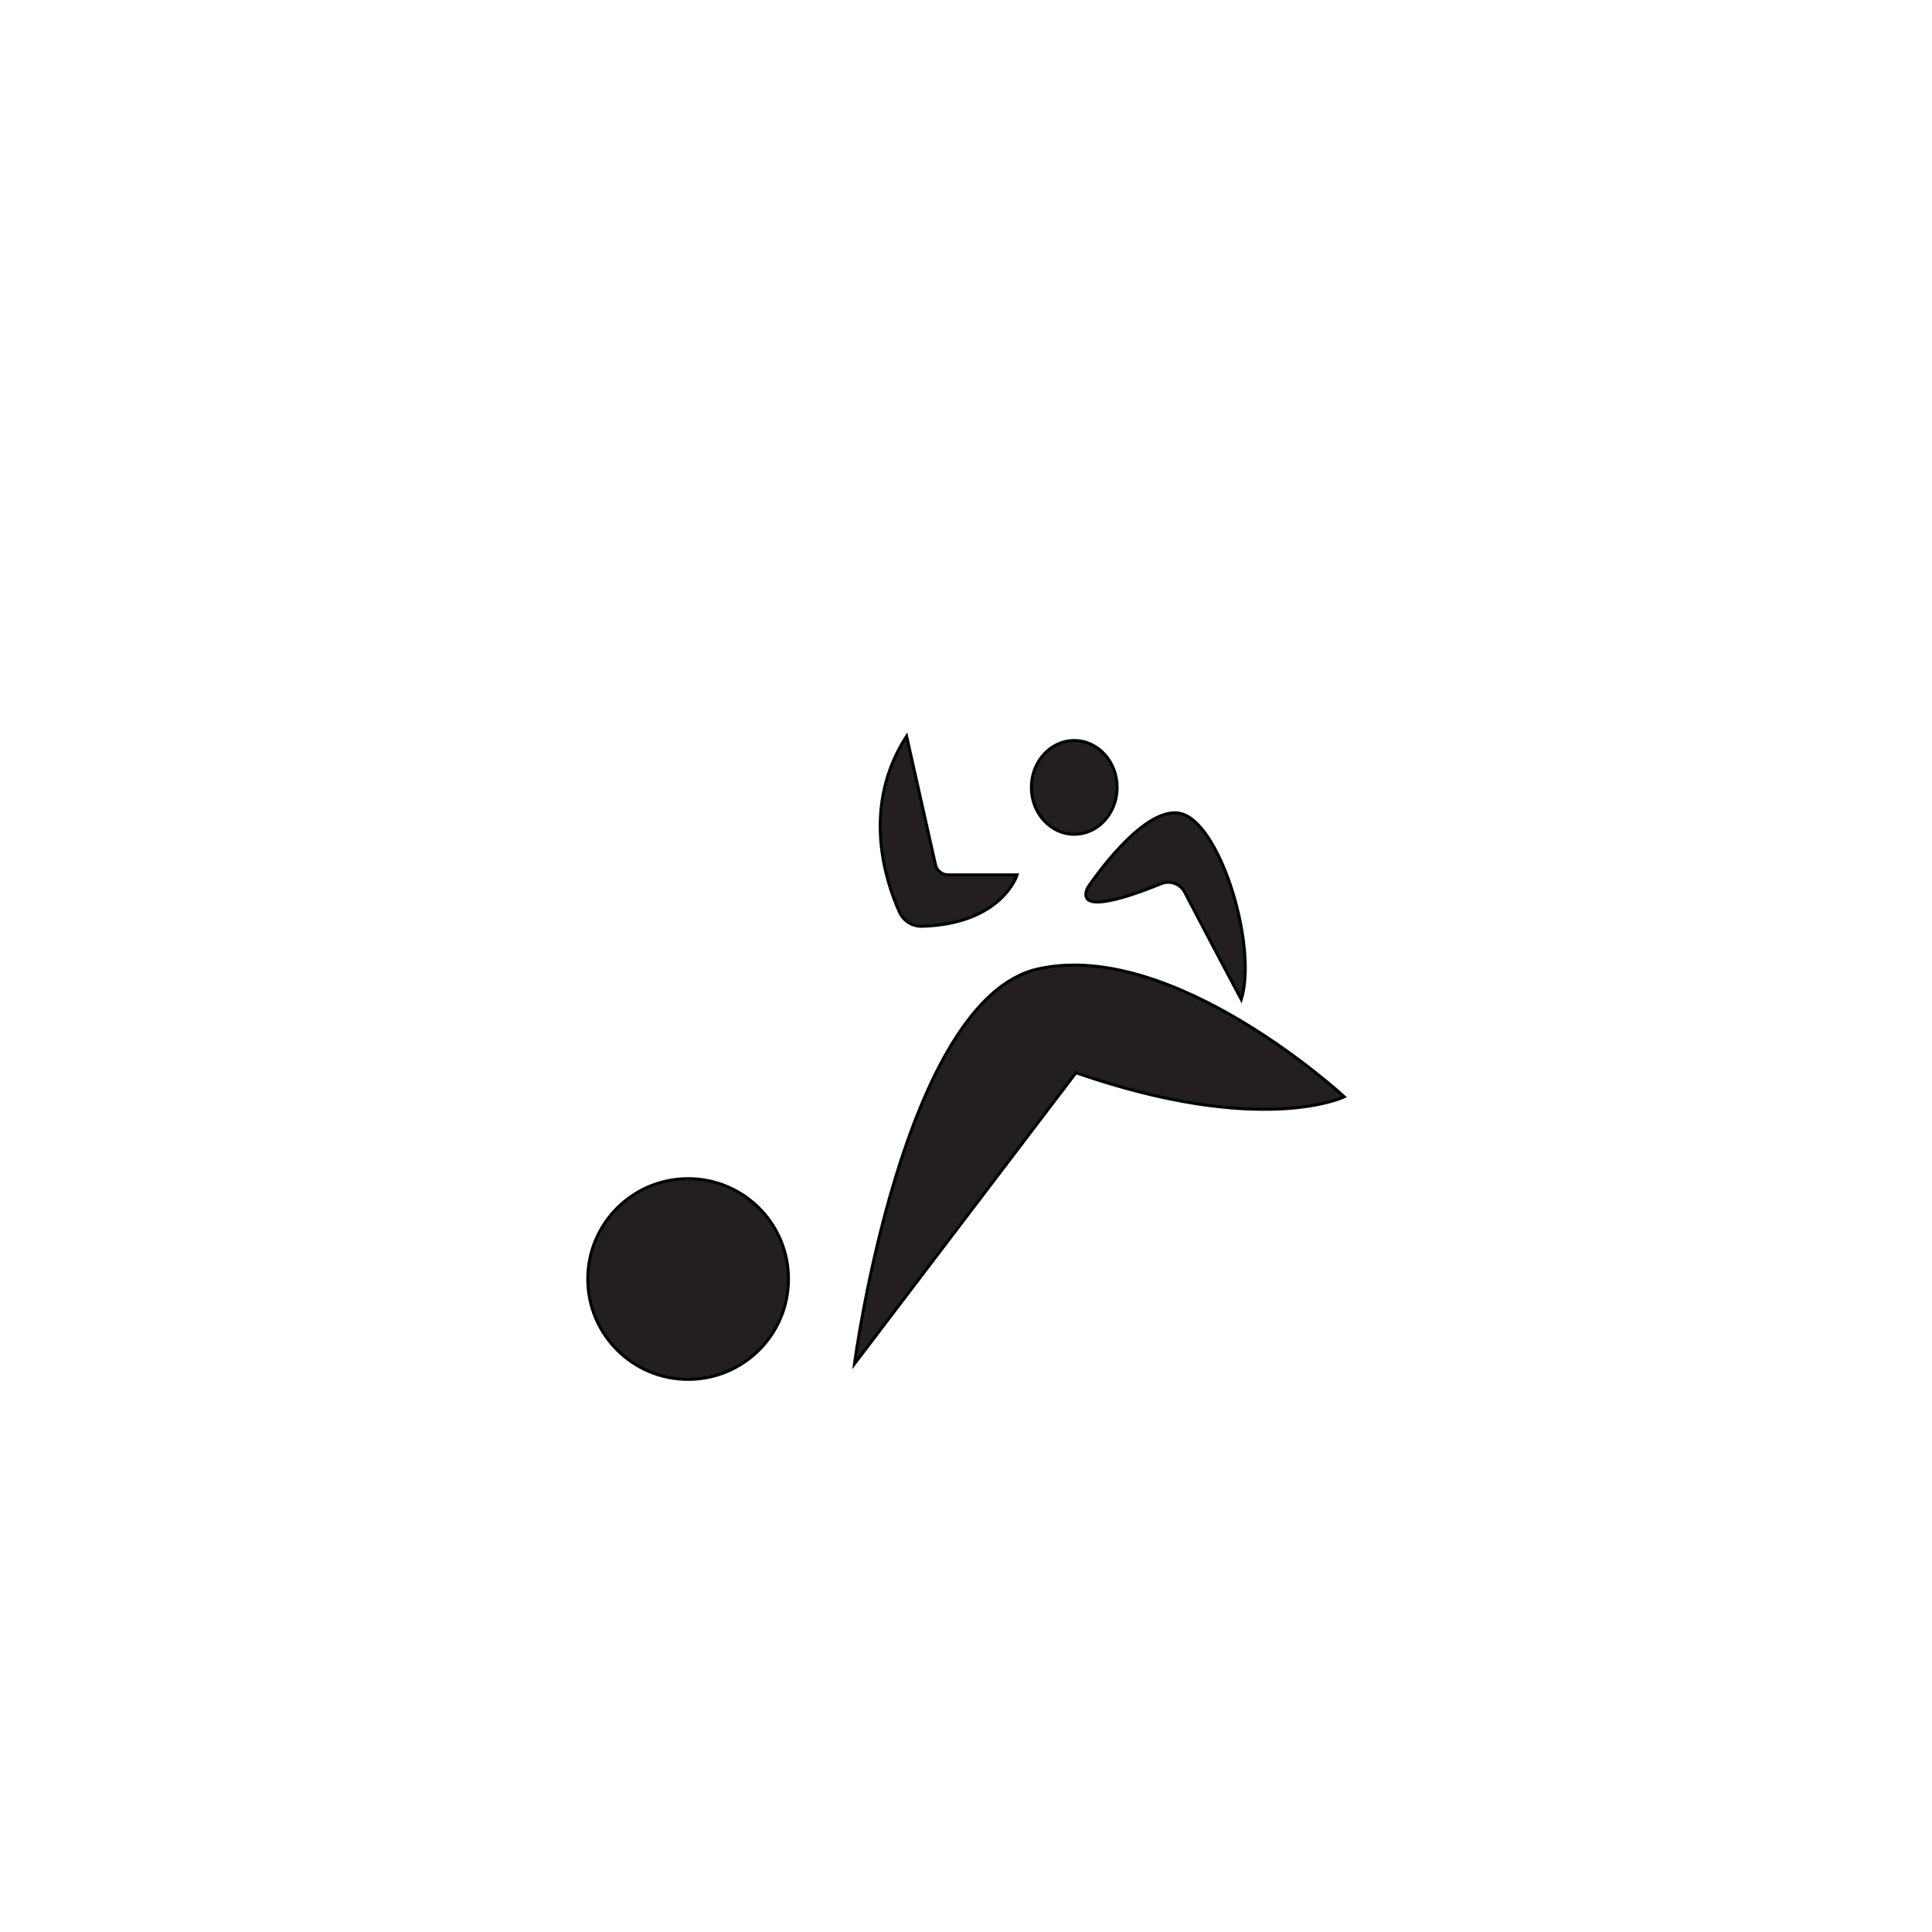 <?xml version="1.0" encoding="utf-8"?>
<!-- Generator: Adobe Illustrator 24.1.0, SVG Export Plug-In . SVG Version: 6.00 Build 0)  -->
<svg version="1.1" id="Layer_1" xmlns="http://www.w3.org/2000/svg" xmlns:xlink="http://www.w3.org/1999/xlink" x="0px" y="0px"
	 viewBox="0 0 640 640" style="enable-background:new 0 0 640 640;" xml:space="preserve">
<style type="text/css">
	.st0{fill:#231F20;stroke:#000000;stroke-miterlimit:10;}
	.st1{fill:#231F20;stroke:#000000;stroke-width:1;stroke-miterlimit:10;}
	.st2{fill:#231F20;stroke:#000000;stroke-width:1;stroke-miterlimit:10;}
	.st3{fill:#141516;}
	.st4{fill:none;stroke:#000000;stroke-width:12;stroke-miterlimit:10;}
</style>
<g>
	<path class="st0" d="M283.06,451.77c0,0,15.93-120.73,60.78-130.79c44.85-10.06,101.45,42.34,101.45,42.34s-27.25,13.41-88.87-7.96
		L283.06,451.77z"/>
	<ellipse class="st0" cx="355.86" cy="260.84" rx="14.2" ry="15.52"/>
	<path class="st0" d="M300.32,243.87l9.57,42.59c0.44,1.96,2.18,3.36,4.19,3.36h22.86c0,0-5.02,16.24-31.46,17.02
		c-3.23,0.1-6.2-1.77-7.53-4.72C293.4,292.02,285.16,267.25,300.32,243.87z"/>
	<path class="st0" d="M360.25,294.14c0,0,19.31-29.3,31.96-24.3c12.65,4.99,24.3,43.95,18.98,61.26c0,0-12.98-24.42-18.73-35.53
		c-1.46-2.82-4.84-4.06-7.78-2.86C375.15,296.61,356.23,303.43,360.25,294.14z"/>
	<circle class="st0" cx="227.95" cy="423.69" r="33.24"/>
</g>
</svg>
